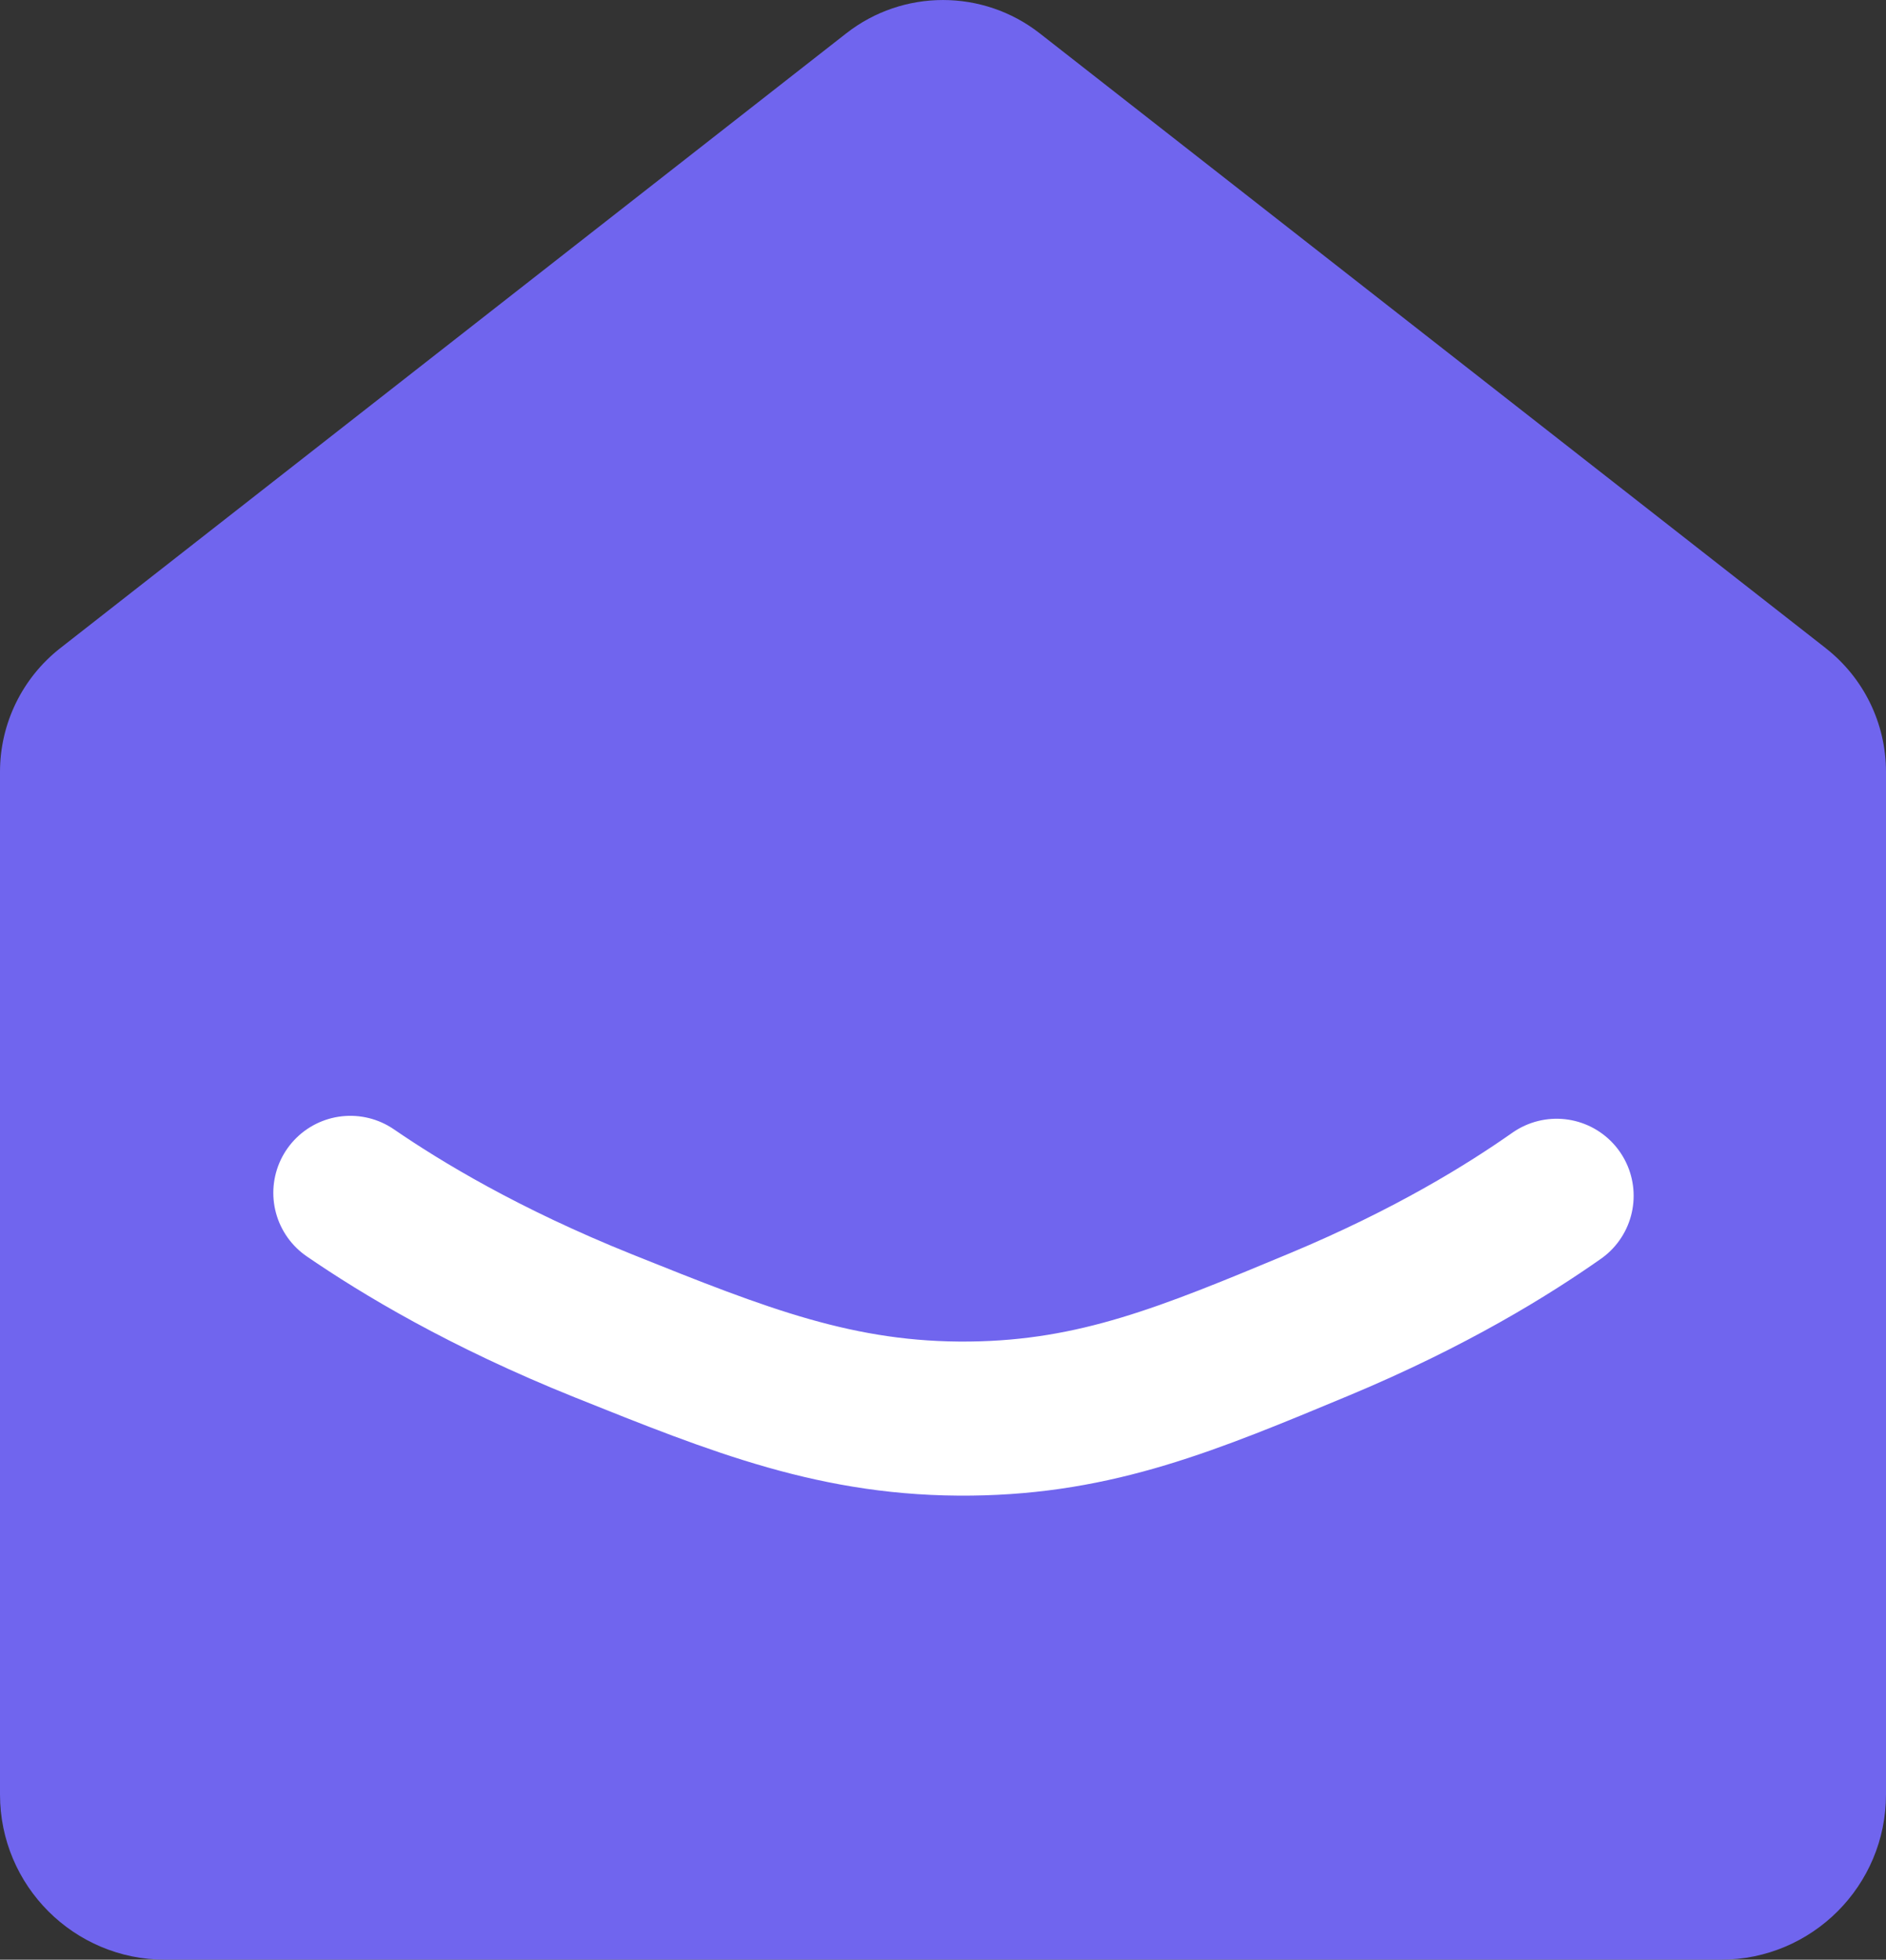 <svg id="Layer_1" data-name="Layer 1" xmlns="http://www.w3.org/2000/svg" viewBox="0 0 367.25 381.59">
  <rect x="0" y="0" width="367.25" height="381.59" fill="#333333" stroke="none"/>
  <defs>
    <style>
      .cls-1 {
        fill: none;
        stroke: #fff;
        stroke-linecap: round;
        stroke-linejoin: round;
        stroke-width: 30px;
      }

      .cls-2 {
        fill: #7065ee;
      }
    </style>
  </defs>
  <path class="cls-2" d="M355.51,126.21c7.41,5.79,11.74,14.67,11.74,24.08v199.13c0,17.77-14.4,32.17-32.16,32.17H32.16c-17.76,0-32.16-14.4-32.16-32.17V150.29c0-9.4,4.33-18.28,11.73-24.08L164.79,6.49c11.06-8.65,26.6-8.65,37.67,0l153.06,119.72Z"/>
  <path class="cls-1" d="M68.22,232.27c9.89,6.78,25.97,16.54,49.34,25.92,26.45,10.61,45.69,18.33,71.44,18.03,24.61-.28,42.5-7.75,67.85-18.31,21.8-9.09,36.85-18.46,46.26-25.07"/>
  <path class="cls-2" d="M94.95,162.27c19.25,11.96,39.44,22.43,60.31,31.27"/>
</svg>